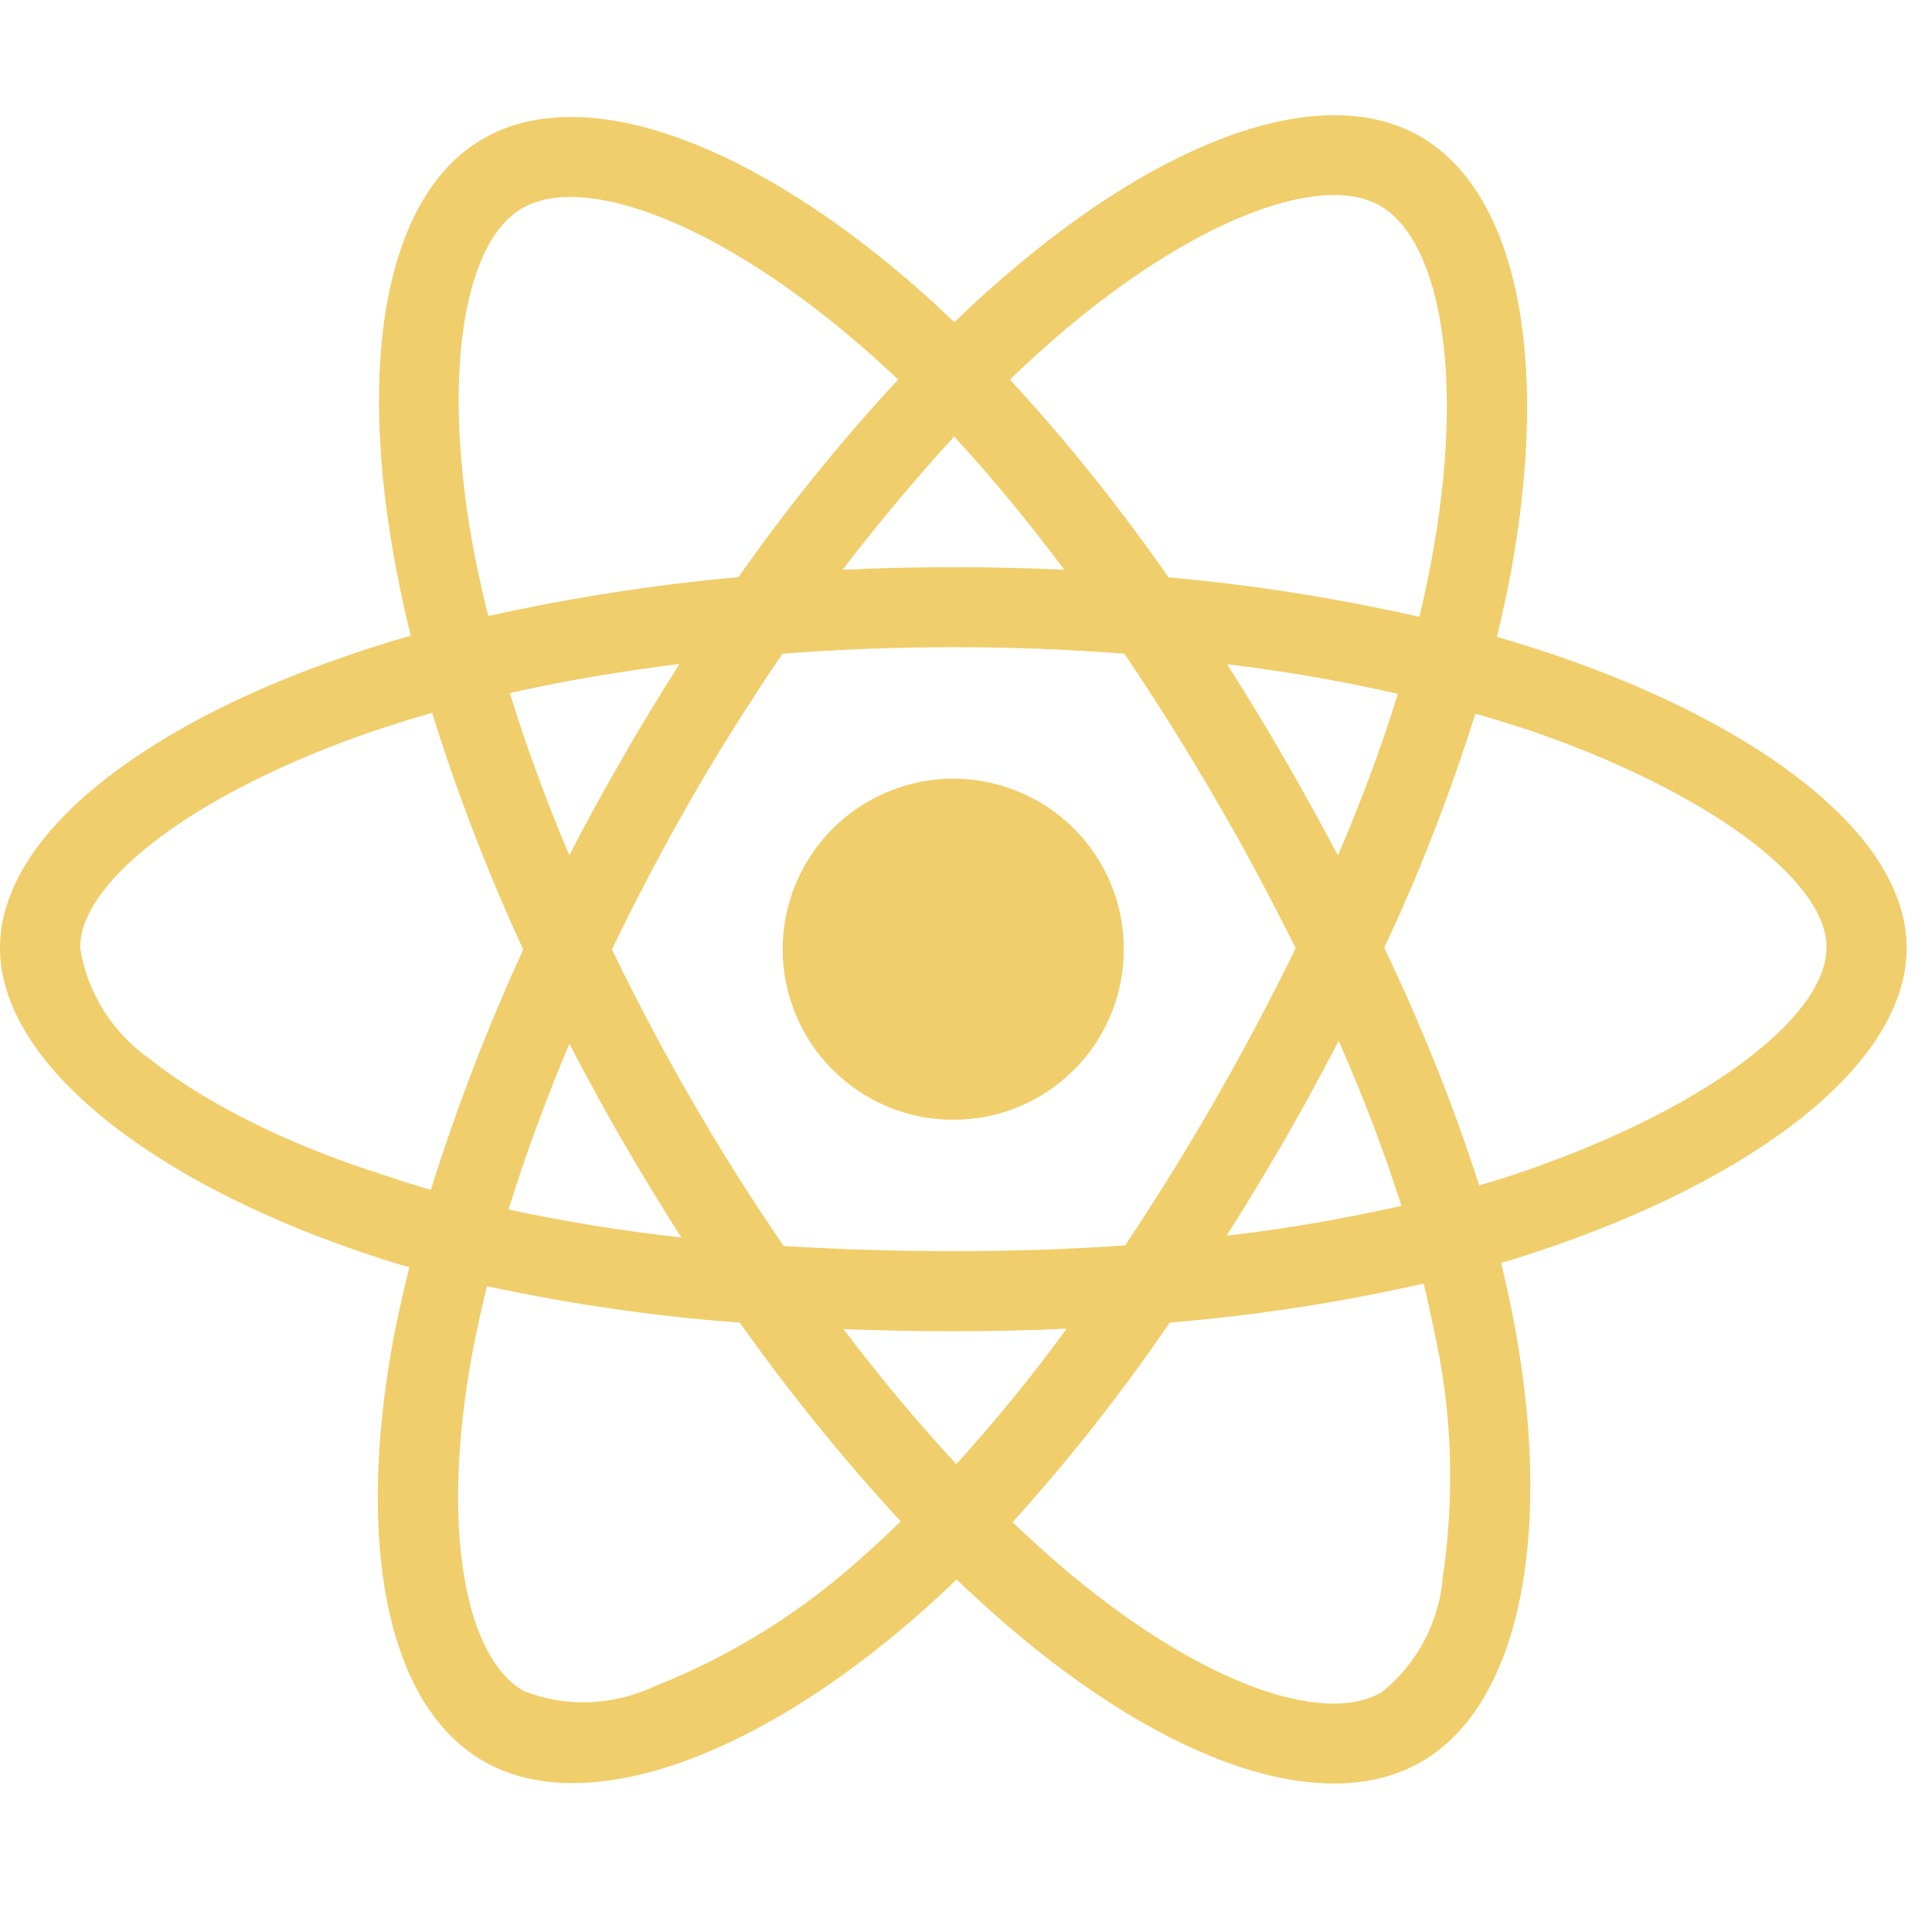 <svg xmlns="http://www.w3.org/2000/svg" xmlns:xlink="http://www.w3.org/1999/xlink" width="50" zoomAndPan="magnify" viewBox="0 0 37.5 37.5" height="50" preserveAspectRatio="xMidYMid meet" version="1.0"><defs><clipPath id="257693bc6f"><path d="M 0 2 L 37.008 2 L 37.008 35 L 0 35 Z M 0 2 " clip-rule="nonzero"/></clipPath></defs><path fill="#f0ce6b" d="M 21.812 18.426 C 21.812 18.863 21.73 19.285 21.562 19.691 C 21.395 20.098 21.156 20.457 20.844 20.766 C 20.535 21.074 20.176 21.316 19.77 21.484 C 19.363 21.652 18.941 21.734 18.504 21.734 C 18.062 21.734 17.641 21.652 17.238 21.484 C 16.832 21.316 16.473 21.074 16.164 20.766 C 15.852 20.457 15.613 20.098 15.445 19.691 C 15.277 19.285 15.191 18.863 15.191 18.426 C 15.191 17.984 15.277 17.562 15.445 17.156 C 15.613 16.754 15.852 16.395 16.164 16.082 C 16.473 15.773 16.832 15.535 17.238 15.367 C 17.641 15.199 18.062 15.113 18.504 15.113 C 18.941 15.113 19.363 15.199 19.77 15.367 C 20.176 15.535 20.535 15.773 20.844 16.082 C 21.156 16.395 21.395 16.754 21.562 17.156 C 21.73 17.562 21.812 17.984 21.812 18.426 Z M 21.812 18.426 " fill-opacity="1" fill-rule="nonzero"/><g clip-path="url(#257693bc6f)"><path fill="#f0ce6b" d="M 6.961 24.285 C 7.285 24.395 7.609 24.504 7.945 24.598 C 7.836 25.031 7.742 25.457 7.652 25.898 C 6.895 29.91 7.488 33.09 9.383 34.184 C 11.332 35.309 14.613 34.152 17.809 31.355 C 18.062 31.133 18.316 30.902 18.566 30.656 C 18.887 30.965 19.219 31.262 19.551 31.551 C 22.645 34.211 25.699 35.289 27.59 34.195 C 29.539 33.07 30.176 29.652 29.352 25.488 C 29.289 25.172 29.215 24.844 29.137 24.512 C 29.367 24.449 29.59 24.375 29.816 24.301 C 33.984 22.922 37.008 20.688 37.008 18.398 C 37.008 16.207 34.16 14.082 30.227 12.73 C 29.836 12.598 29.445 12.477 29.055 12.359 C 29.121 12.094 29.18 11.824 29.238 11.559 C 30.125 7.25 29.539 3.789 27.566 2.648 C 25.664 1.555 22.566 2.691 19.43 5.422 C 19.117 5.691 18.816 5.973 18.523 6.254 C 18.328 6.066 18.129 5.879 17.926 5.699 C 14.637 2.777 11.34 1.547 9.367 2.699 C 7.473 3.797 6.91 7.059 7.707 11.133 C 7.785 11.535 7.871 11.934 7.973 12.34 C 7.508 12.469 7.055 12.613 6.629 12.766 C 2.77 14.102 0 16.215 0 18.398 C 0 20.652 2.949 22.914 6.961 24.285 Z M 16.789 30.176 C 15.598 31.266 14.215 32.133 12.715 32.727 C 11.91 33.109 10.984 33.148 10.16 32.82 C 9.012 32.156 8.535 29.605 9.184 26.172 C 9.266 25.766 9.352 25.363 9.453 24.965 C 11.07 25.312 12.703 25.551 14.359 25.672 C 15.316 27.023 16.363 28.316 17.484 29.531 C 17.25 29.754 17.02 29.973 16.789 30.176 Z M 25.969 16.605 C 25.629 15.965 25.281 15.332 24.922 14.711 C 24.566 14.098 24.199 13.488 23.816 12.891 C 24.98 13.035 26.094 13.227 27.133 13.469 C 26.801 14.539 26.41 15.578 25.969 16.605 Z M 25.984 20.203 C 26.445 21.25 26.852 22.312 27.203 23.406 C 26.082 23.656 24.949 23.855 23.809 23.984 C 24.199 23.375 24.566 22.754 24.93 22.133 C 25.297 21.496 25.645 20.852 25.984 20.203 Z M 25.148 18.406 C 24.664 19.402 24.141 20.383 23.586 21.352 C 23.039 22.312 22.453 23.246 21.84 24.172 C 20.762 24.25 19.641 24.285 18.508 24.285 C 17.371 24.285 16.273 24.25 15.211 24.184 C 14.582 23.27 13.988 22.328 13.434 21.367 C 12.875 20.406 12.363 19.43 11.879 18.434 L 11.875 18.434 C 12.352 17.434 12.875 16.457 13.422 15.496 C 13.973 14.539 14.566 13.605 15.188 12.688 C 16.27 12.605 17.375 12.562 18.504 12.562 C 19.633 12.562 20.746 12.605 21.824 12.688 C 22.438 13.598 23.023 14.531 23.578 15.484 C 24.137 16.438 24.656 17.414 25.148 18.406 Z M 12.078 14.723 C 11.723 15.336 11.375 15.965 11.051 16.602 C 10.594 15.527 10.211 14.473 9.895 13.453 C 10.934 13.219 12.039 13.031 13.188 12.887 C 12.809 13.488 12.43 14.102 12.078 14.723 Z M 11.051 20.258 C 11.383 20.895 11.723 21.527 12.086 22.148 C 12.453 22.777 12.828 23.406 13.227 24.02 C 12.098 23.895 10.98 23.715 9.871 23.477 C 10.191 22.434 10.59 21.359 11.051 20.258 Z M 18.562 28.418 C 17.824 27.625 17.086 26.742 16.371 25.797 C 17.066 25.824 17.781 25.84 18.504 25.84 C 19.25 25.84 19.98 25.824 20.703 25.789 C 20.039 26.703 19.32 27.582 18.562 28.418 Z M 28.008 30.59 C 27.941 31.469 27.512 32.293 26.816 32.848 C 25.668 33.516 23.219 32.648 20.57 30.379 C 20.266 30.117 19.965 29.836 19.652 29.547 C 20.758 28.324 21.777 27.031 22.703 25.672 C 24.359 25.535 26.008 25.281 27.633 24.914 C 27.707 25.211 27.77 25.508 27.828 25.797 C 28.184 27.359 28.242 28.984 28.008 30.59 Z M 28.637 13.852 C 29.012 13.957 29.375 14.074 29.723 14.188 C 33.09 15.344 35.453 17.066 35.453 18.383 C 35.453 19.797 32.93 21.629 29.324 22.82 C 29.121 22.883 28.918 22.949 28.711 23.008 C 28.203 21.43 27.582 19.891 26.867 18.395 C 27.562 16.922 28.148 15.402 28.637 13.852 Z M 20.445 6.594 C 23.137 4.254 25.645 3.336 26.785 3.992 C 28.008 4.695 28.477 7.527 27.711 11.25 C 27.66 11.492 27.609 11.734 27.547 11.973 C 25.941 11.609 24.316 11.352 22.68 11.207 C 21.742 9.859 20.715 8.574 19.602 7.367 C 19.883 7.098 20.156 6.848 20.445 6.594 Z M 18.52 8.473 C 19.277 9.297 19.992 10.164 20.656 11.059 C 19.227 10.992 17.789 10.992 16.355 11.059 C 17.066 10.129 17.797 9.262 18.52 8.473 Z M 10.133 4.043 C 11.348 3.336 14.043 4.348 16.883 6.863 C 17.066 7.02 17.246 7.195 17.434 7.367 C 16.312 8.574 15.277 9.859 14.332 11.203 C 12.699 11.348 11.082 11.602 9.477 11.957 C 9.383 11.586 9.301 11.211 9.223 10.836 C 8.543 7.336 8.992 4.699 10.133 4.043 Z M 7.133 14.23 C 7.547 14.086 7.965 13.957 8.387 13.836 C 8.875 15.402 9.469 16.941 10.156 18.43 C 9.461 19.941 8.863 21.504 8.363 23.094 C 8.059 23.008 7.762 22.914 7.465 22.812 C 5.926 22.328 4.176 21.562 2.914 20.559 C 2.184 20.051 1.691 19.27 1.555 18.395 C 1.555 17.074 3.84 15.379 7.133 14.23 Z M 7.133 14.23 " fill-opacity="1" fill-rule="nonzero"/></g></svg>